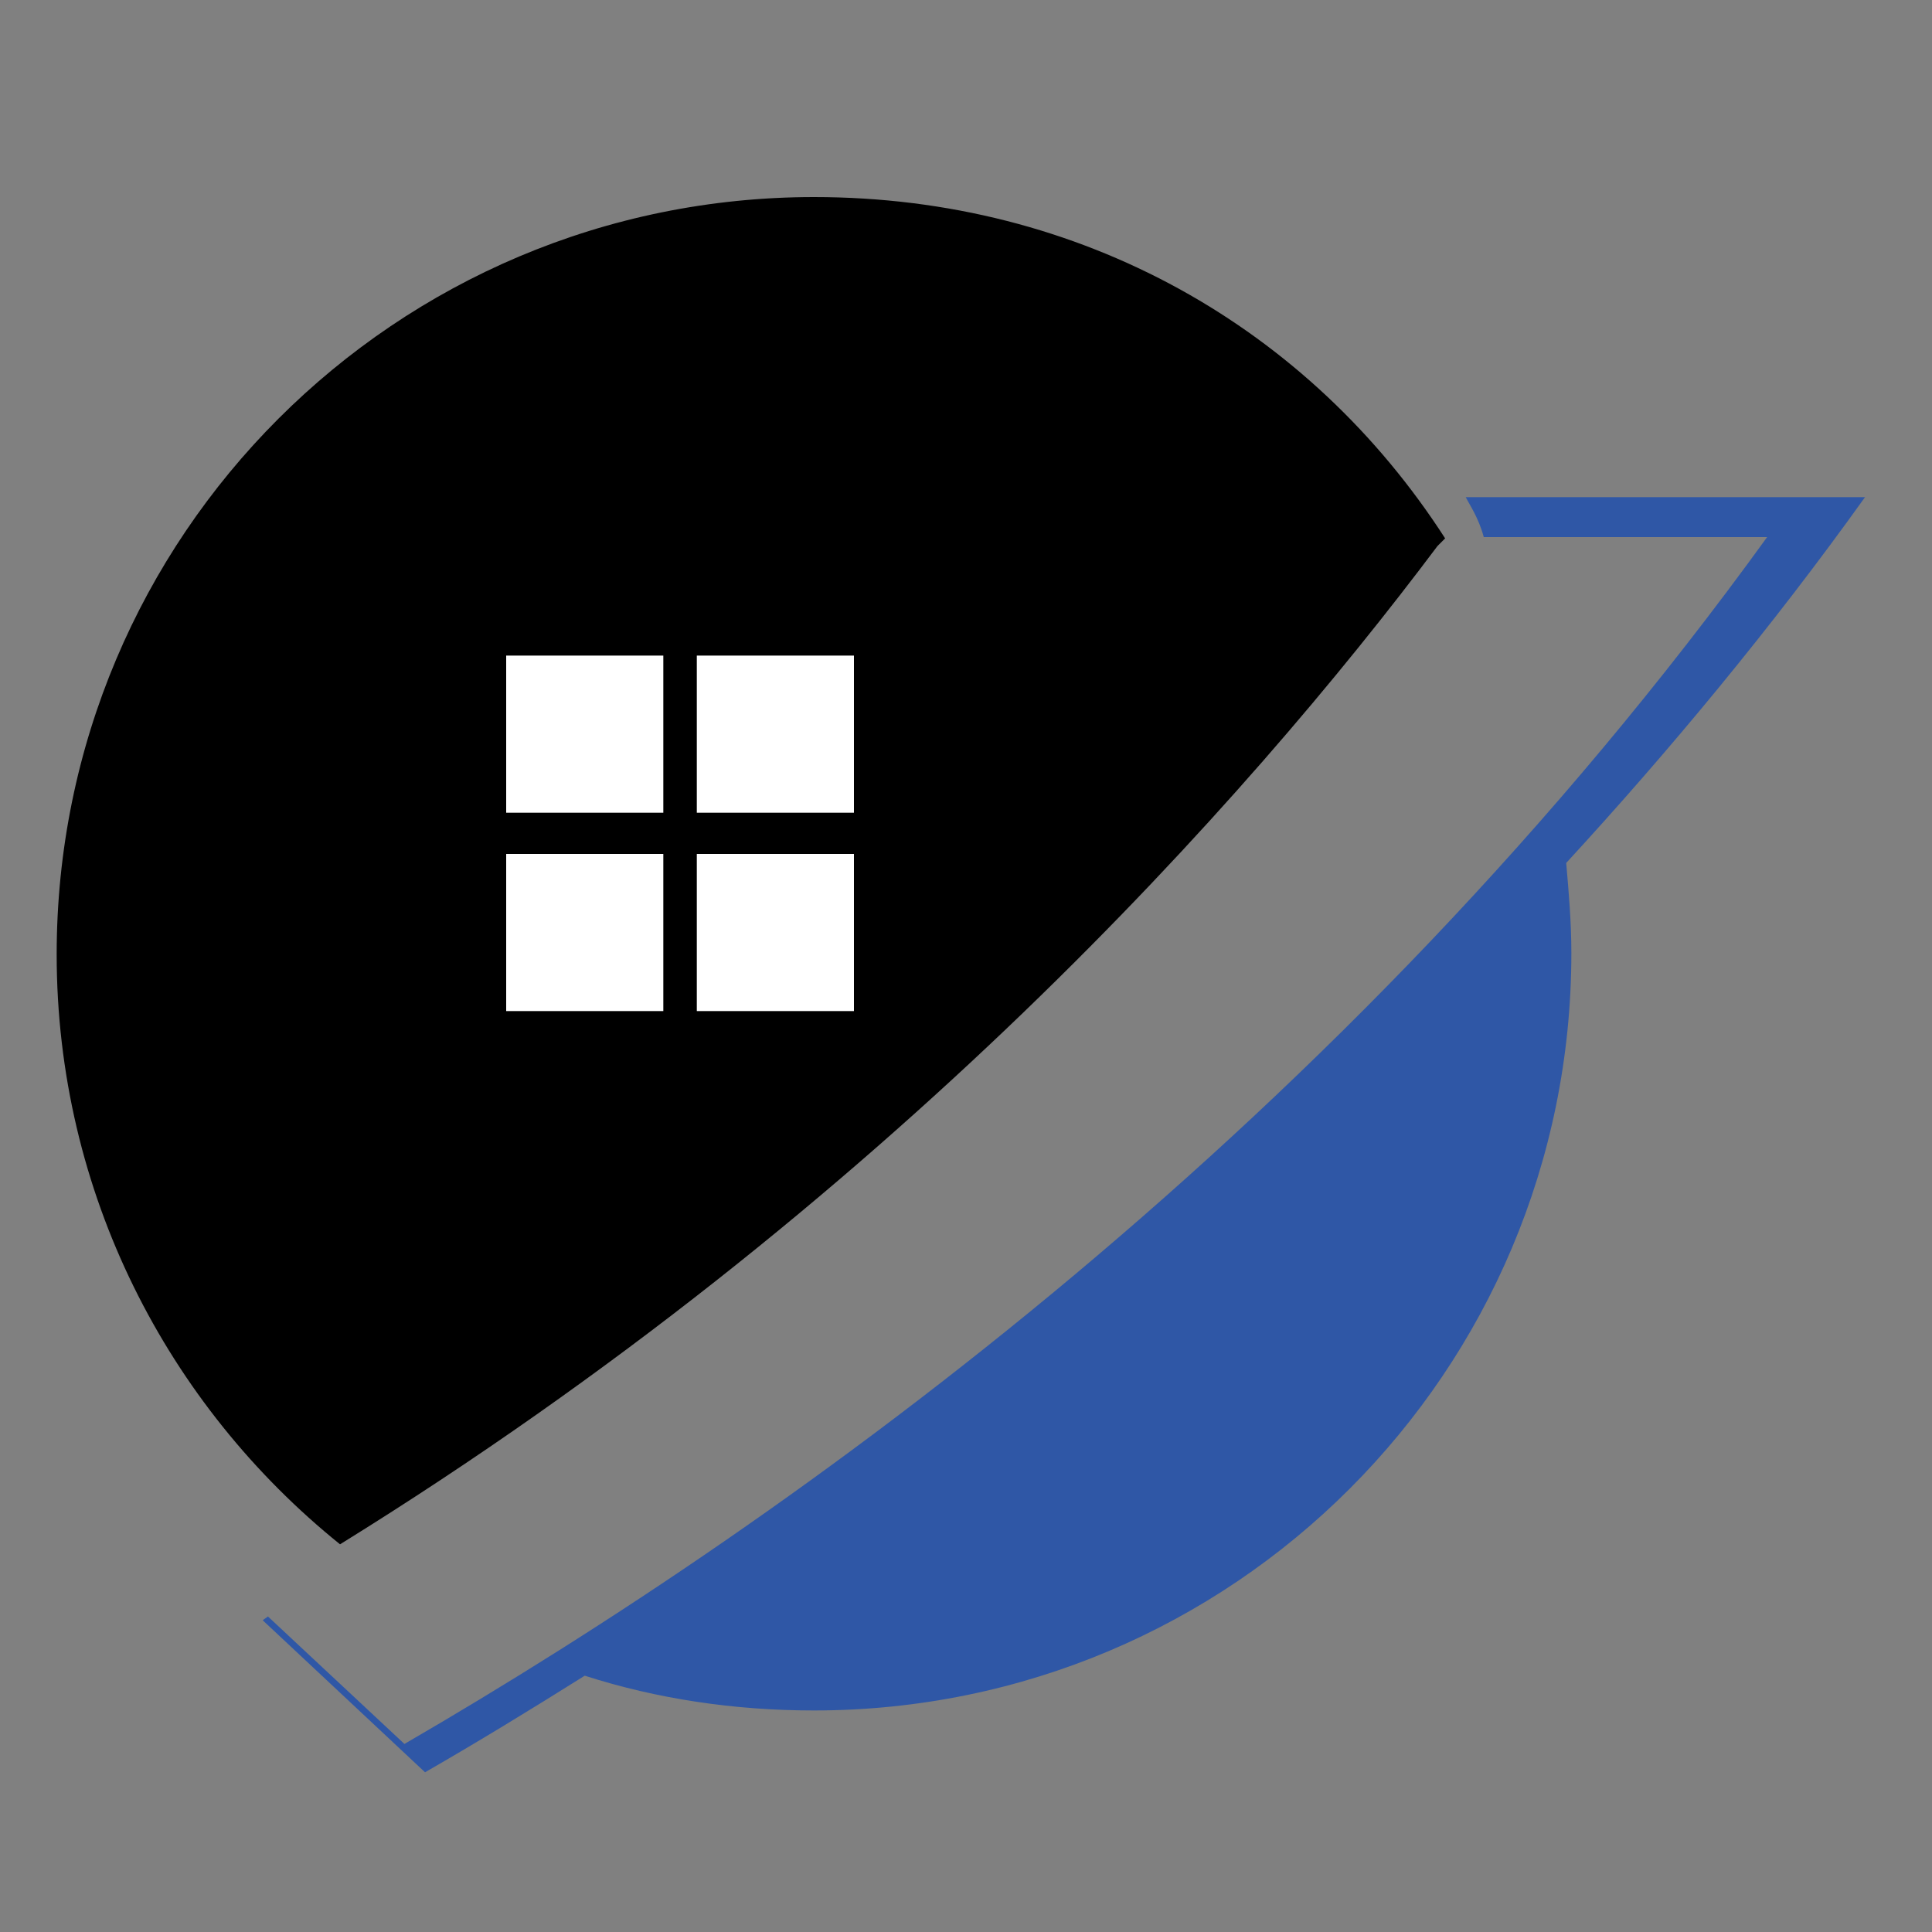 <?xml version="1.0" encoding="utf-8"?>
<!-- Generator: Adobe Illustrator 18.1.0, SVG Export Plug-In . SVG Version: 6.00 Build 0)  -->
<svg version="1.1" id="Layer_1" xmlns="http://www.w3.org/2000/svg" xmlns:xlink="http://www.w3.org/1999/xlink" x="0px" y="0px"
	 viewBox="0 0 150 150" enable-background="new 0 0 150 150" xml:space="preserve">
<rect x="0" y="0" width="150" height="150" fill="#808080" stroke="none"/>
<g>
	<g>
		<path d="M111.6,42.4l0.6-0.6c-10.5-16.3-28.2-26.5-49-26.5c-32.5,0-58.8,26.3-58.8,58.8c0,18.5,8.6,35,22,45.8
			C68.9,93.6,96.9,62,111.6,42.4z"/>
		<path fill="#2F57A6" d="M144.8,38.6l-31,0c0.3,0.6,1,1.6,1.4,3.1l22,0c-32.9,45.5-75.1,75.9-105.8,93.7l-10.6-9.9
			c-0.1,0.1-0.3,0.2-0.4,0.3L33,137.6c4-2.3,8.1-4.8,12.4-7.5c5.6,1.8,11.6,2.7,17.8,2.7c32.5,0,58.8-26.3,58.8-58.8
			c0-2.4-0.2-4.7-0.4-7C129.6,58.3,137.5,48.8,144.8,38.6z"/>
	</g>
	<rect x="39.3" y="66.3" fill="#FFFFFF" width="12.2" height="12.2"/>
	<rect x="39.3" y="50.9" fill="#FFFFFF" width="12.2" height="12.2"/>
	<rect x="54.1" y="66.3" fill="#FFFFFF" width="12.2" height="12.2"/>
	<rect x="54.1" y="50.9" fill="#FFFFFF" width="12.2" height="12.2"/>
</g>
</svg>

